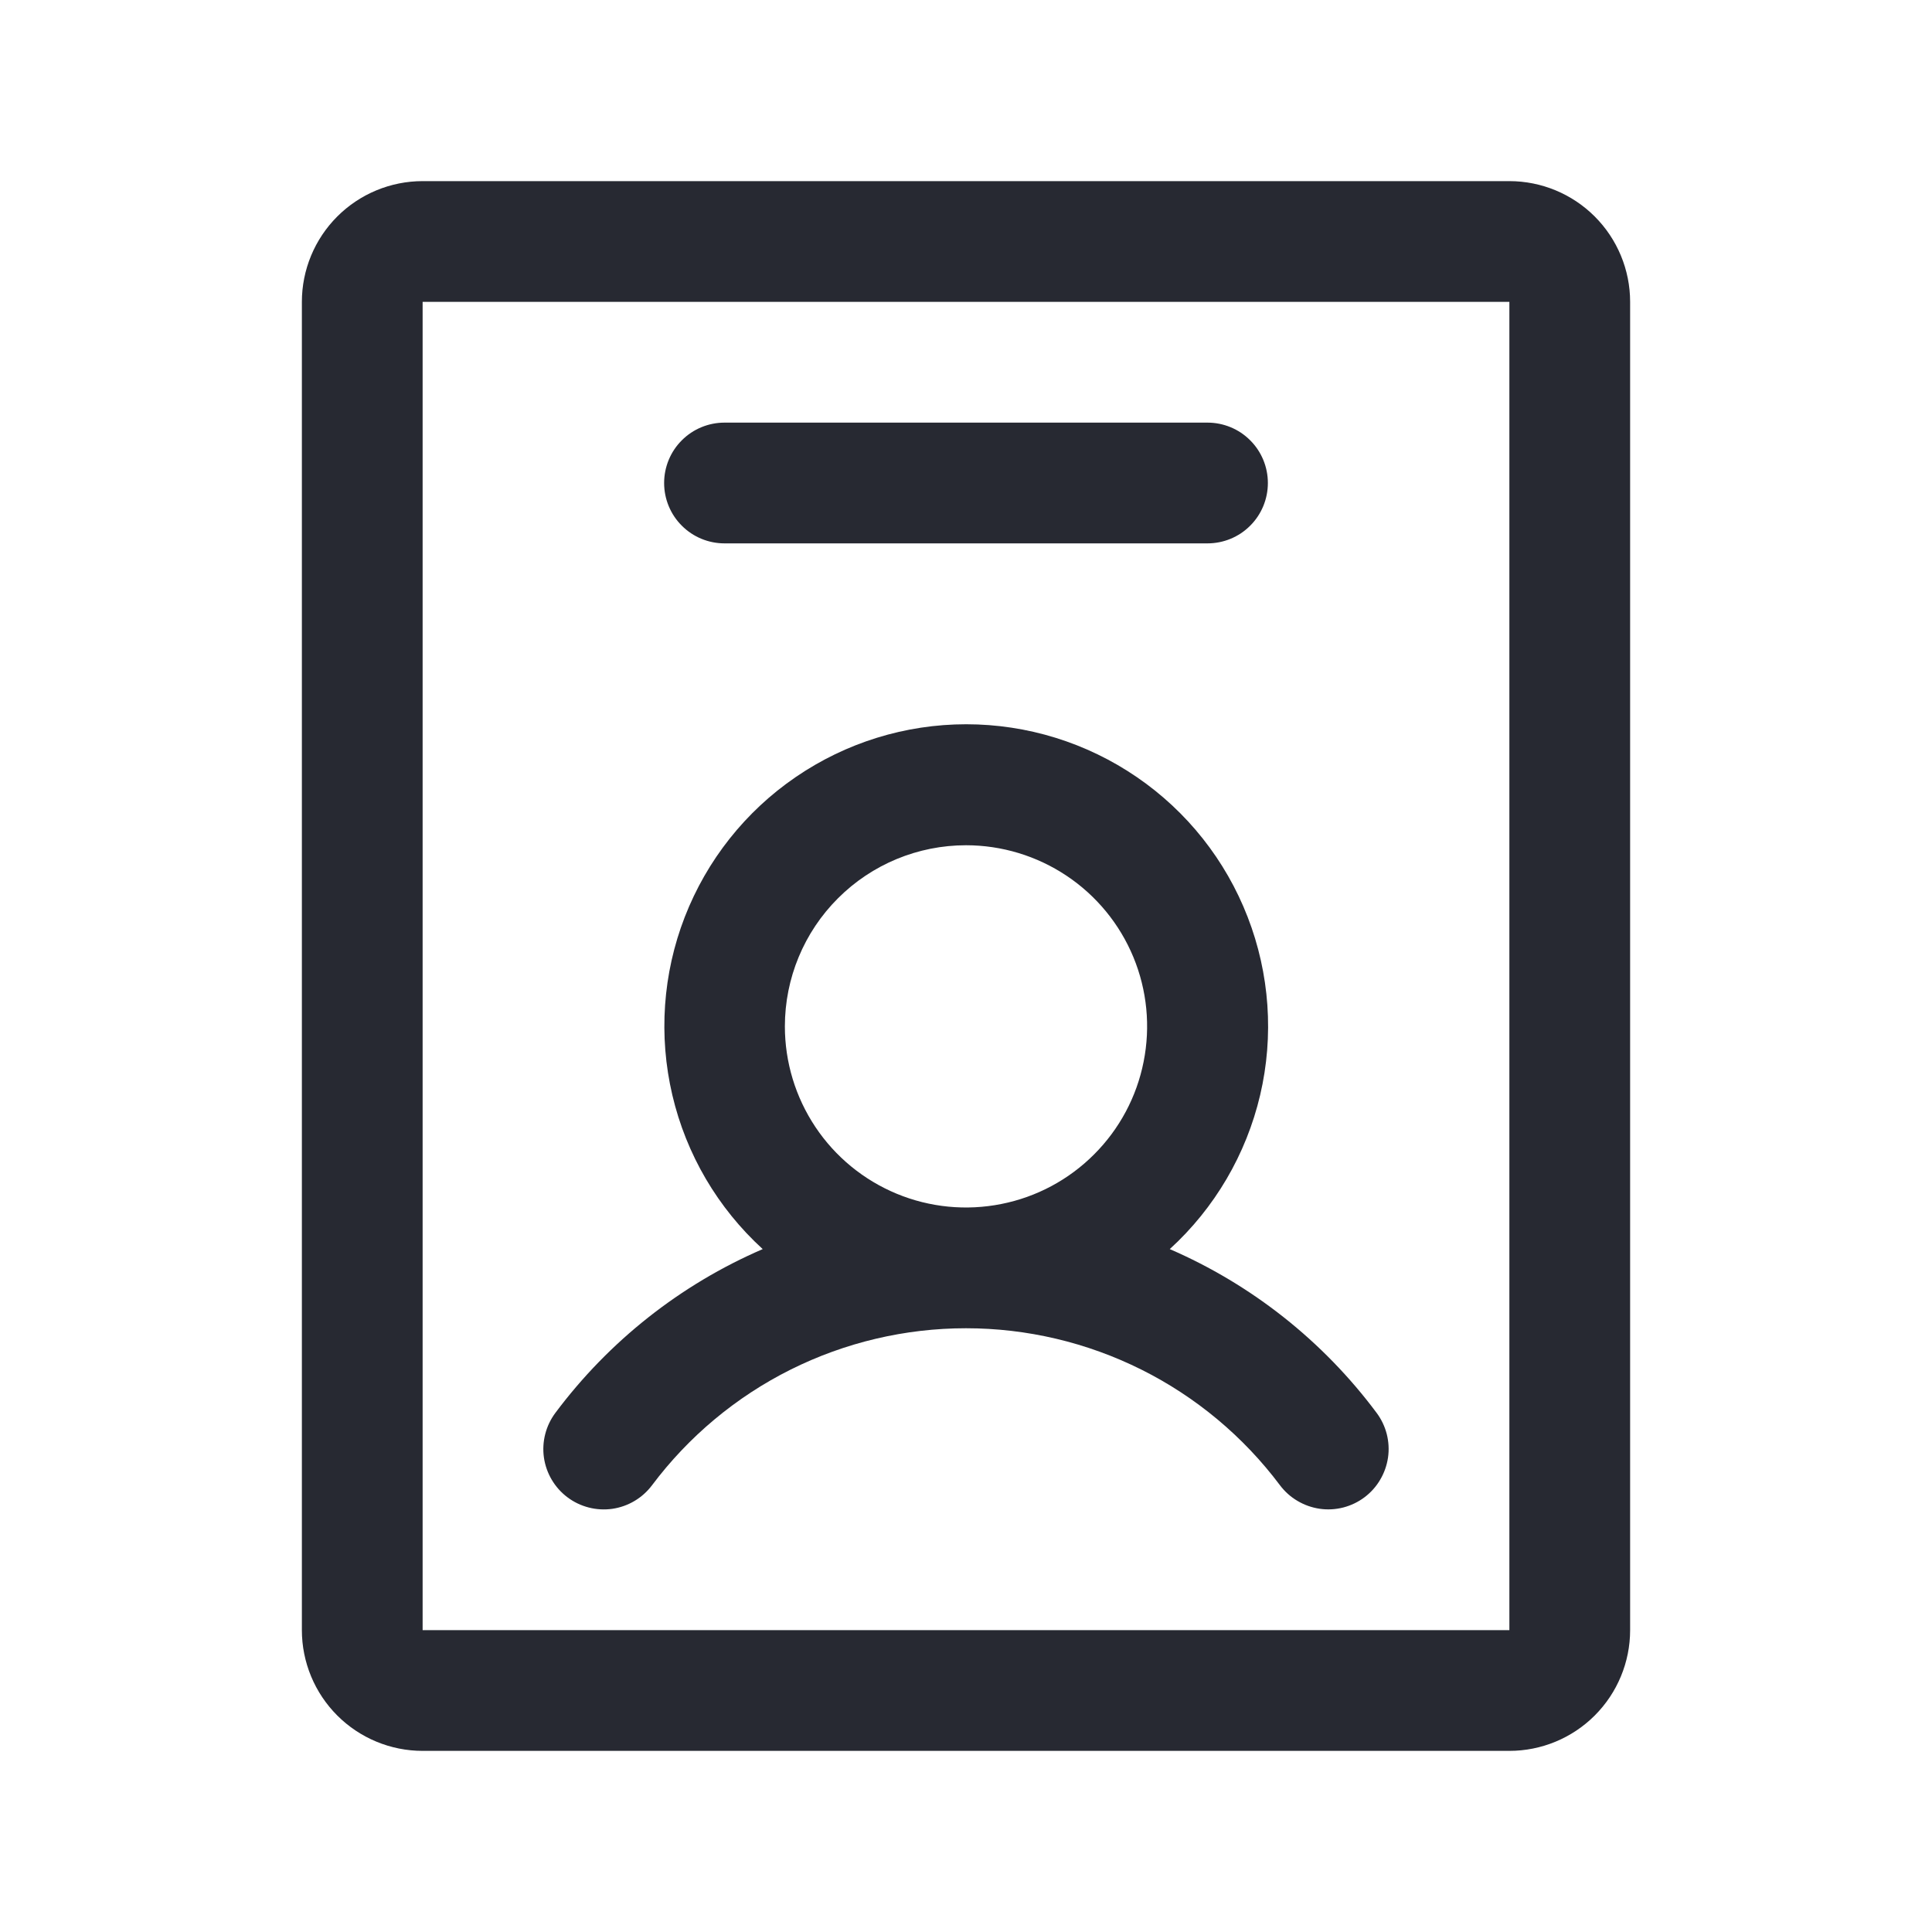 <svg width="32" height="32" viewBox="0 0 32 32" fill="none" xmlns="http://www.w3.org/2000/svg">
<path d="M9.399 24.8C9.504 24.879 9.623 24.936 9.751 24.969C9.878 25.002 10.011 25.009 10.141 24.991C10.271 24.972 10.396 24.928 10.509 24.861C10.622 24.794 10.721 24.705 10.8 24.6C11.405 23.793 12.191 23.137 13.093 22.686C13.996 22.235 14.991 22 16 22C17.009 22 18.004 22.235 18.907 22.686C19.809 23.137 20.595 23.793 21.2 24.6C21.279 24.705 21.378 24.794 21.491 24.86C21.604 24.927 21.729 24.971 21.859 24.99C21.989 25.009 22.121 25.001 22.248 24.969C22.375 24.936 22.495 24.879 22.6 24.8C22.705 24.721 22.794 24.622 22.86 24.509C22.927 24.396 22.971 24.271 22.99 24.141C23.009 24.011 23.001 23.879 22.969 23.752C22.936 23.625 22.879 23.505 22.8 23.4C21.915 22.213 20.734 21.278 19.375 20.689C20.12 20.009 20.641 19.12 20.872 18.138C21.102 17.157 21.03 16.128 20.665 15.188C20.301 14.248 19.661 13.44 18.829 12.871C17.997 12.301 17.012 11.996 16.004 11.996C14.995 11.996 14.011 12.301 13.179 12.871C12.347 13.44 11.707 14.248 11.342 15.188C10.977 16.128 10.906 17.157 11.136 18.138C11.366 19.12 11.888 20.009 12.633 20.689C11.271 21.277 10.088 22.212 9.2 23.4C9.041 23.612 8.972 23.879 9.009 24.141C9.047 24.404 9.187 24.641 9.399 24.8ZM16 14C16.593 14 17.173 14.176 17.667 14.506C18.16 14.835 18.545 15.304 18.772 15.852C18.999 16.4 19.058 17.003 18.942 17.585C18.827 18.167 18.541 18.702 18.121 19.121C17.702 19.541 17.167 19.827 16.585 19.942C16.003 20.058 15.4 19.999 14.852 19.772C14.304 19.545 13.835 19.16 13.506 18.667C13.176 18.173 13 17.593 13 17C13 16.204 13.316 15.441 13.879 14.879C14.441 14.316 15.204 14 16 14ZM25 3H7C6.47 3 5.961 3.211 5.586 3.586C5.211 3.961 5 4.47 5 5V27C5 27.53 5.211 28.039 5.586 28.414C5.961 28.789 6.47 29 7 29H25C25.53 29 26.039 28.789 26.414 28.414C26.789 28.039 27 27.53 27 27V5C27 4.47 26.789 3.961 26.414 3.586C26.039 3.211 25.53 3 25 3ZM25 27H7V5H25V27ZM11 8C11 7.735 11.105 7.48 11.293 7.293C11.48 7.105 11.735 7 12 7H20C20.265 7 20.52 7.105 20.707 7.293C20.895 7.48 21 7.735 21 8C21 8.265 20.895 8.52 20.707 8.707C20.52 8.895 20.265 9 20 9H12C11.735 9 11.48 8.895 11.293 8.707C11.105 8.52 11 8.265 11 8Z" fill="#272932"/>
</svg>
